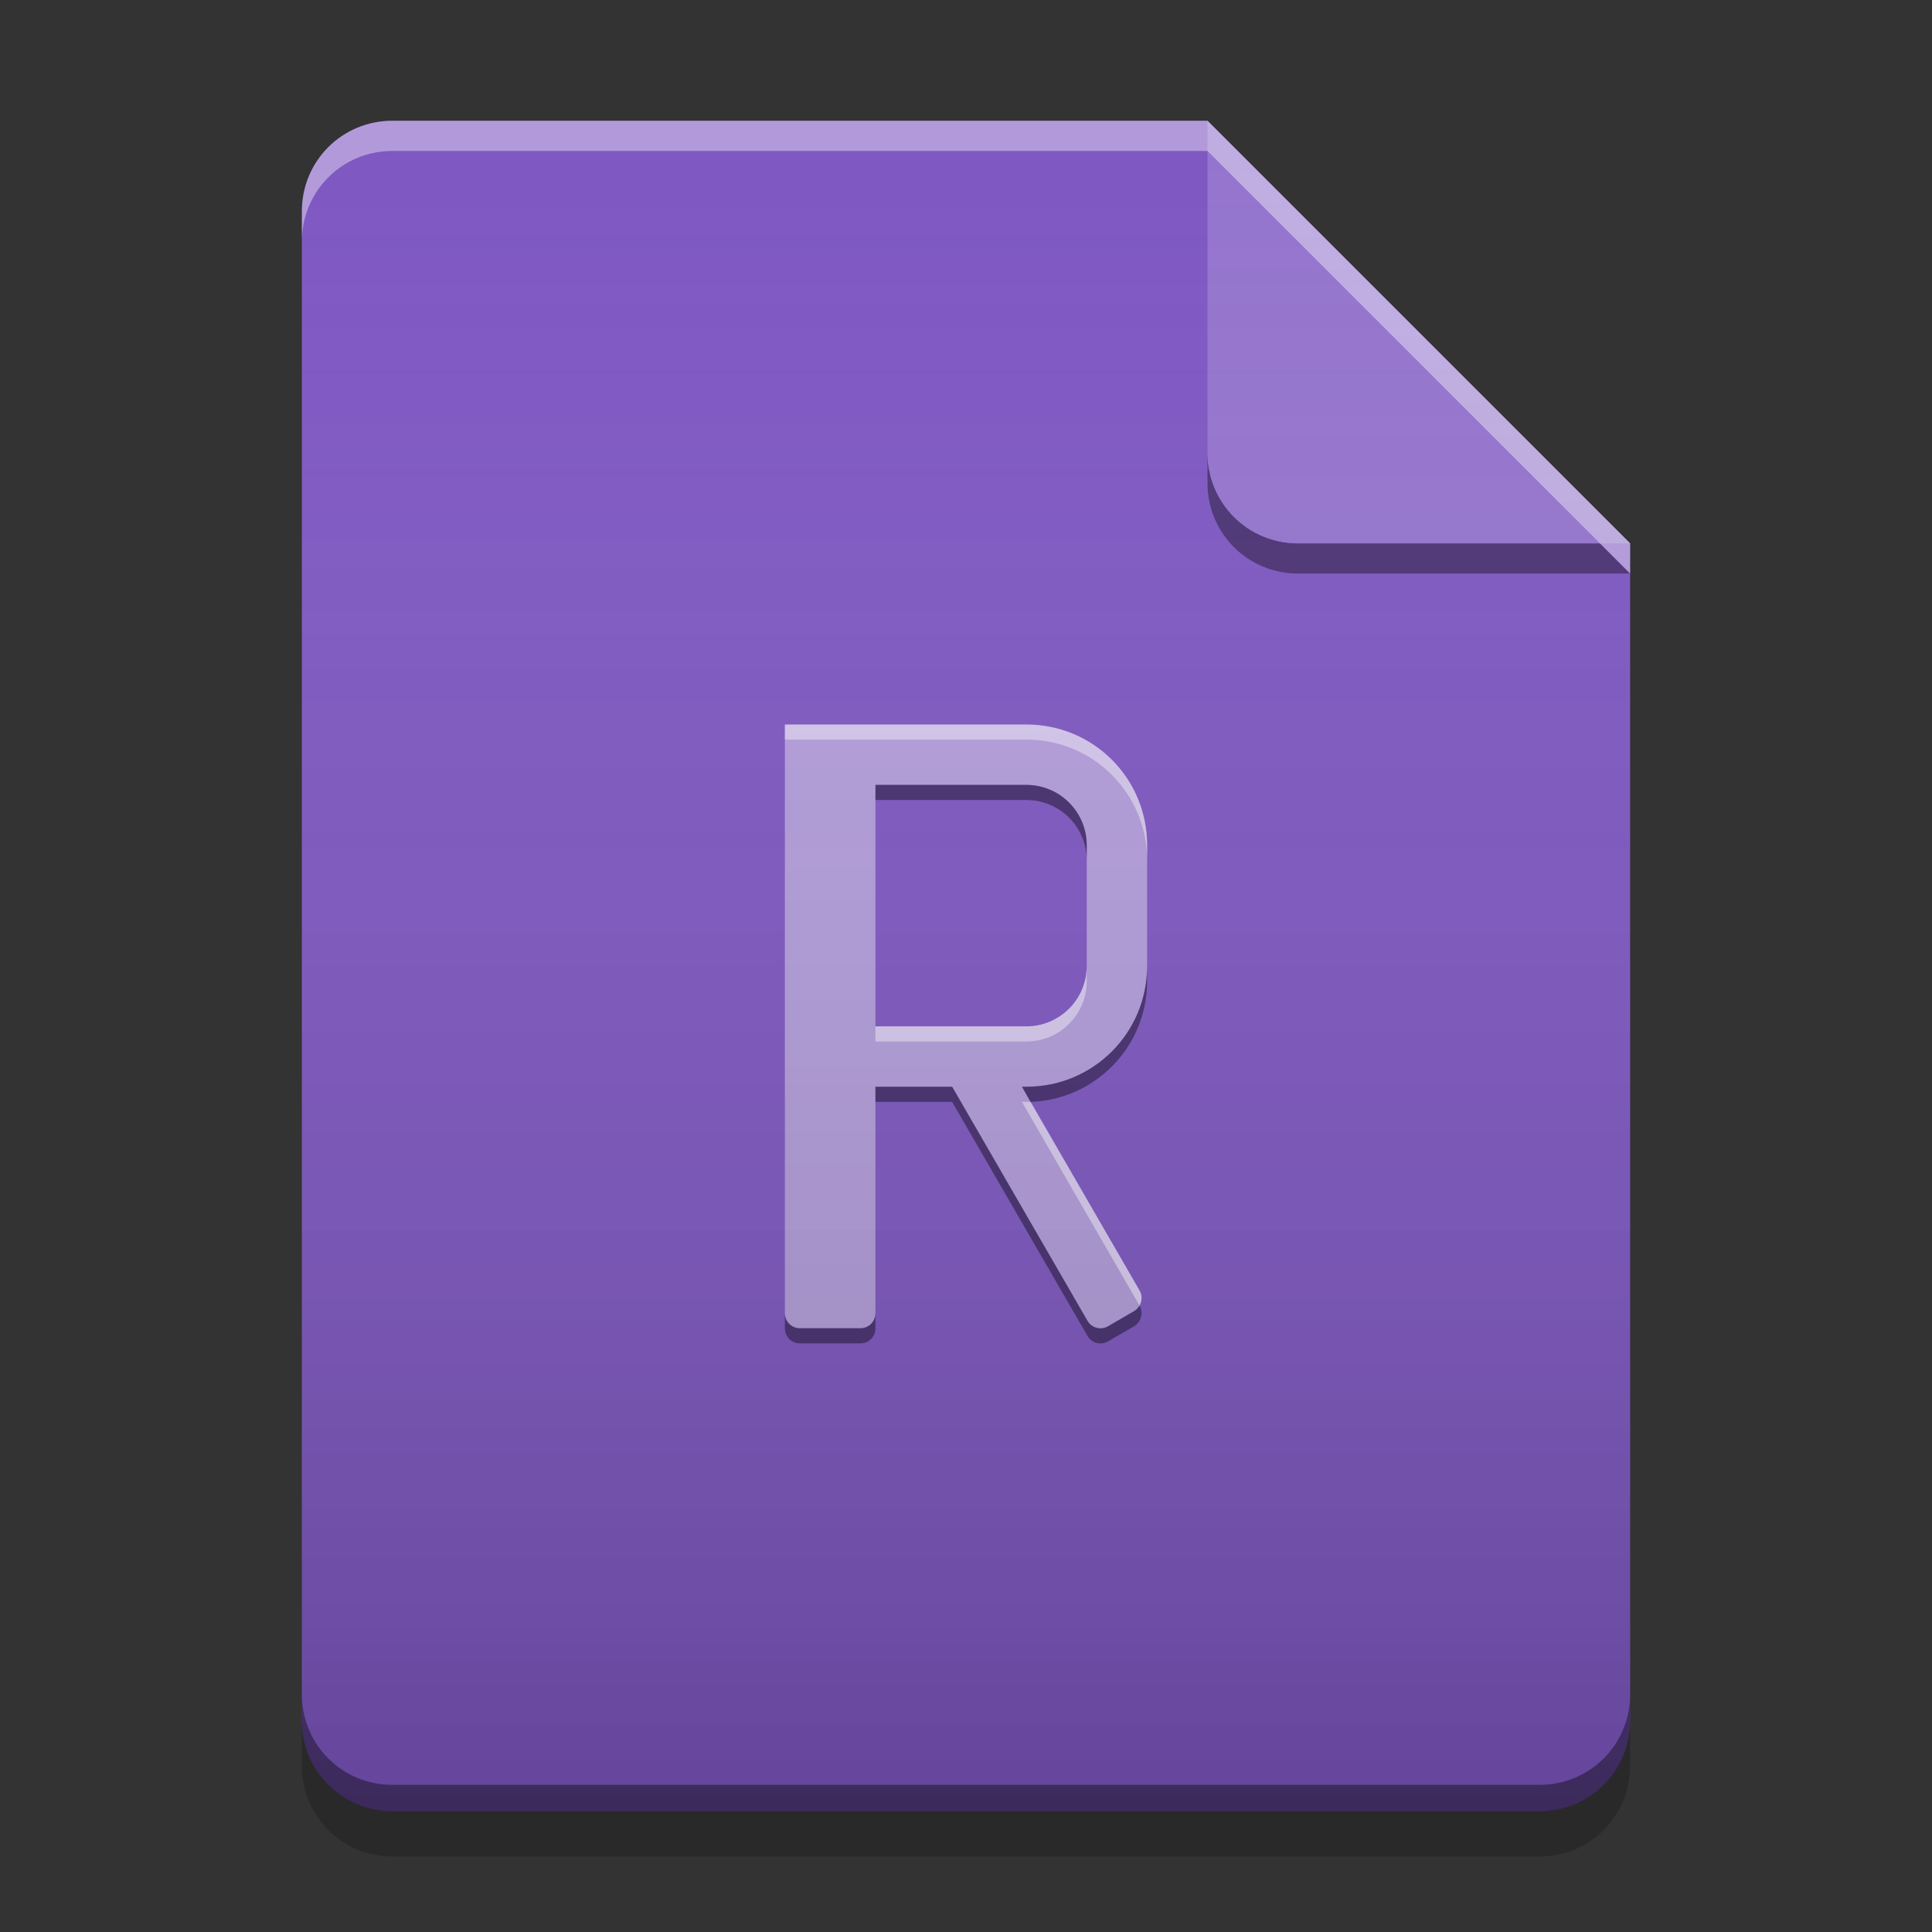 
<svg xmlns="http://www.w3.org/2000/svg" xmlns:xlink="http://www.w3.org/1999/xlink" width="24" height="24" viewBox="0 0 24 24" version="1.1">
<rect x="0" y="0" width="24" height="24" fill="#333333" stroke="none"/>
<defs>
<linearGradient id="linear0" gradientUnits="userSpaceOnUse" x1="32" y1="60" x2="32" y2="4" gradientTransform="matrix(0.375,0,0,0.375,0,0)">
<stop offset="0" style="stop-color:rgb(0%,0%,0%);stop-opacity:0.2;"/>
<stop offset="1" style="stop-color:rgb(100%,100%,100%);stop-opacity:0;"/>
</linearGradient>
</defs>
<g id="surface1">
<path style=" stroke:none;fill-rule:nonzero;fill:rgb(49.412%,34.118%,76.078%);fill-opacity:1;" d="M 15 1.5 L 4.875 1.5 C 4.25 1.5 3.75 2 3.75 2.625 L 3.75 21.375 C 3.75 22 4.25 22.5 4.875 22.5 L 19.125 22.5 C 19.75 22.5 20.25 22 20.25 21.375 L 20.25 6.75 Z M 15 1.5 "/>
<path style=" stroke:none;fill-rule:nonzero;fill:rgb(70.196%,61.569%,85.882%);fill-opacity:1;" d="M 9.75 9 L 9.75 16.312 C 9.75 16.418 9.832 16.5 9.938 16.5 L 10.688 16.5 C 10.793 16.5 10.875 16.418 10.875 16.312 L 10.875 13.5 L 11.828 13.5 L 13.508 16.406 C 13.559 16.496 13.672 16.527 13.762 16.477 L 14.086 16.289 C 14.176 16.234 14.207 16.121 14.156 16.031 L 12.695 13.5 L 12.75 13.5 C 13.582 13.5 14.25 12.832 14.25 12 L 14.25 10.5 C 14.25 9.668 13.582 9 12.75 9 Z M 10.875 9.75 L 12.75 9.75 C 13.164 9.75 13.5 10.086 13.5 10.5 L 13.5 12 C 13.5 12.414 13.164 12.75 12.75 12.75 L 10.875 12.75 Z M 10.875 9.75 "/>
<path style=" stroke:none;fill-rule:nonzero;fill:rgb(0%,0%,0%);fill-opacity:0.4;" d="M 15 5.625 L 15 6 C 15 6.625 15.5 7.125 16.125 7.125 L 20.25 7.125 L 19.875 6.75 L 16.125 6.75 C 15.5 6.75 15 6.25 15 5.625 Z M 15 5.625 "/>
<path style=" stroke:none;fill-rule:nonzero;fill:rgb(58.431%,45.882%,80.392%);fill-opacity:0.996;" d="M 20.25 6.75 L 15 1.5 L 15 5.625 C 15 6.25 15.5 6.75 16.125 6.75 Z M 20.25 6.75 "/>
<path style=" stroke:none;fill-rule:nonzero;fill:rgb(100%,100%,100%);fill-opacity:0.4;" d="M 4.875 1.5 C 4.25 1.5 3.75 2 3.75 2.625 L 3.75 3 C 3.75 2.375 4.25 1.875 4.875 1.875 L 15 1.875 L 20.25 7.125 L 20.25 6.75 L 15 1.5 Z M 4.875 1.5 "/>
<path style=" stroke:none;fill-rule:nonzero;fill:rgb(0%,0%,0%);fill-opacity:0.2;" d="M 3.75 21.371 L 3.75 21.938 C 3.75 22.562 4.25 23.062 4.875 23.062 L 19.125 23.062 C 19.75 23.062 20.25 22.562 20.25 21.938 L 20.25 21.371 C 20.25 21.992 19.75 22.496 19.125 22.496 L 4.875 22.496 C 4.25 22.496 3.75 21.992 3.75 21.371 Z M 3.75 21.371 "/>
<path style=" stroke:none;fill-rule:nonzero;fill:rgb(0%,0%,0%);fill-opacity:0.4;" d="M 3.75 21.047 L 3.75 21.375 C 3.75 22 4.25 22.5 4.875 22.5 L 19.125 22.5 C 19.75 22.5 20.25 22 20.25 21.375 L 20.25 21.047 C 20.25 21.672 19.75 22.172 19.125 22.172 L 4.875 22.172 C 4.25 22.172 3.75 21.672 3.75 21.047 Z M 3.75 21.047 "/>
<path style=" stroke:none;fill-rule:nonzero;fill:url(#linear0);" d="M 15 1.5 L 4.875 1.5 C 4.25 1.5 3.75 2 3.75 2.625 L 3.75 21.375 C 3.75 22 4.25 22.5 4.875 22.5 L 19.125 22.5 C 19.75 22.5 20.25 22 20.25 21.375 L 20.25 6.75 Z M 15 1.5 "/>
<path style=" stroke:none;fill-rule:nonzero;fill:rgb(99.608%,99.608%,99.608%);fill-opacity:0.4;" d="M 9.75 9 L 9.75 9.188 L 12.75 9.188 C 13.582 9.188 14.25 9.855 14.25 10.688 L 14.25 10.5 C 14.25 9.668 13.582 9 12.75 9 Z M 13.5 12 C 13.5 12.414 13.164 12.75 12.75 12.75 L 10.875 12.75 L 10.875 12.938 L 12.75 12.938 C 13.164 12.938 13.5 12.602 13.5 12.188 Z M 12.801 13.688 C 12.785 13.688 12.766 13.688 12.75 13.688 L 12.695 13.688 L 14.156 16.219 C 14.188 16.16 14.191 16.09 14.156 16.031 Z M 12.801 13.688 "/>
<path style=" stroke:none;fill-rule:nonzero;fill:rgb(0.784%,0.784%,0.784%);fill-opacity:0.4;" d="M 10.875 9.75 L 10.875 9.938 L 12.75 9.938 C 13.164 9.938 13.5 10.273 13.5 10.688 L 13.5 10.5 C 13.5 10.086 13.164 9.75 12.75 9.75 Z M 14.25 12 C 14.25 12.832 13.582 13.5 12.75 13.5 L 12.695 13.5 L 12.801 13.688 C 13.609 13.66 14.25 13 14.25 12.188 Z M 10.875 13.5 L 10.875 13.688 L 11.828 13.688 L 13.508 16.594 C 13.559 16.684 13.672 16.715 13.762 16.664 L 14.086 16.477 C 14.176 16.422 14.207 16.309 14.156 16.219 C 14.141 16.246 14.117 16.27 14.086 16.289 L 13.762 16.477 C 13.672 16.527 13.559 16.496 13.508 16.406 L 11.828 13.5 Z M 9.75 16.312 L 9.75 16.5 C 9.75 16.605 9.832 16.688 9.938 16.688 L 10.688 16.688 C 10.793 16.688 10.875 16.605 10.875 16.5 L 10.875 16.312 C 10.875 16.418 10.793 16.5 10.688 16.5 L 9.938 16.5 C 9.832 16.5 9.75 16.418 9.75 16.312 Z M 9.75 16.312 "/>
</g>
</svg>
